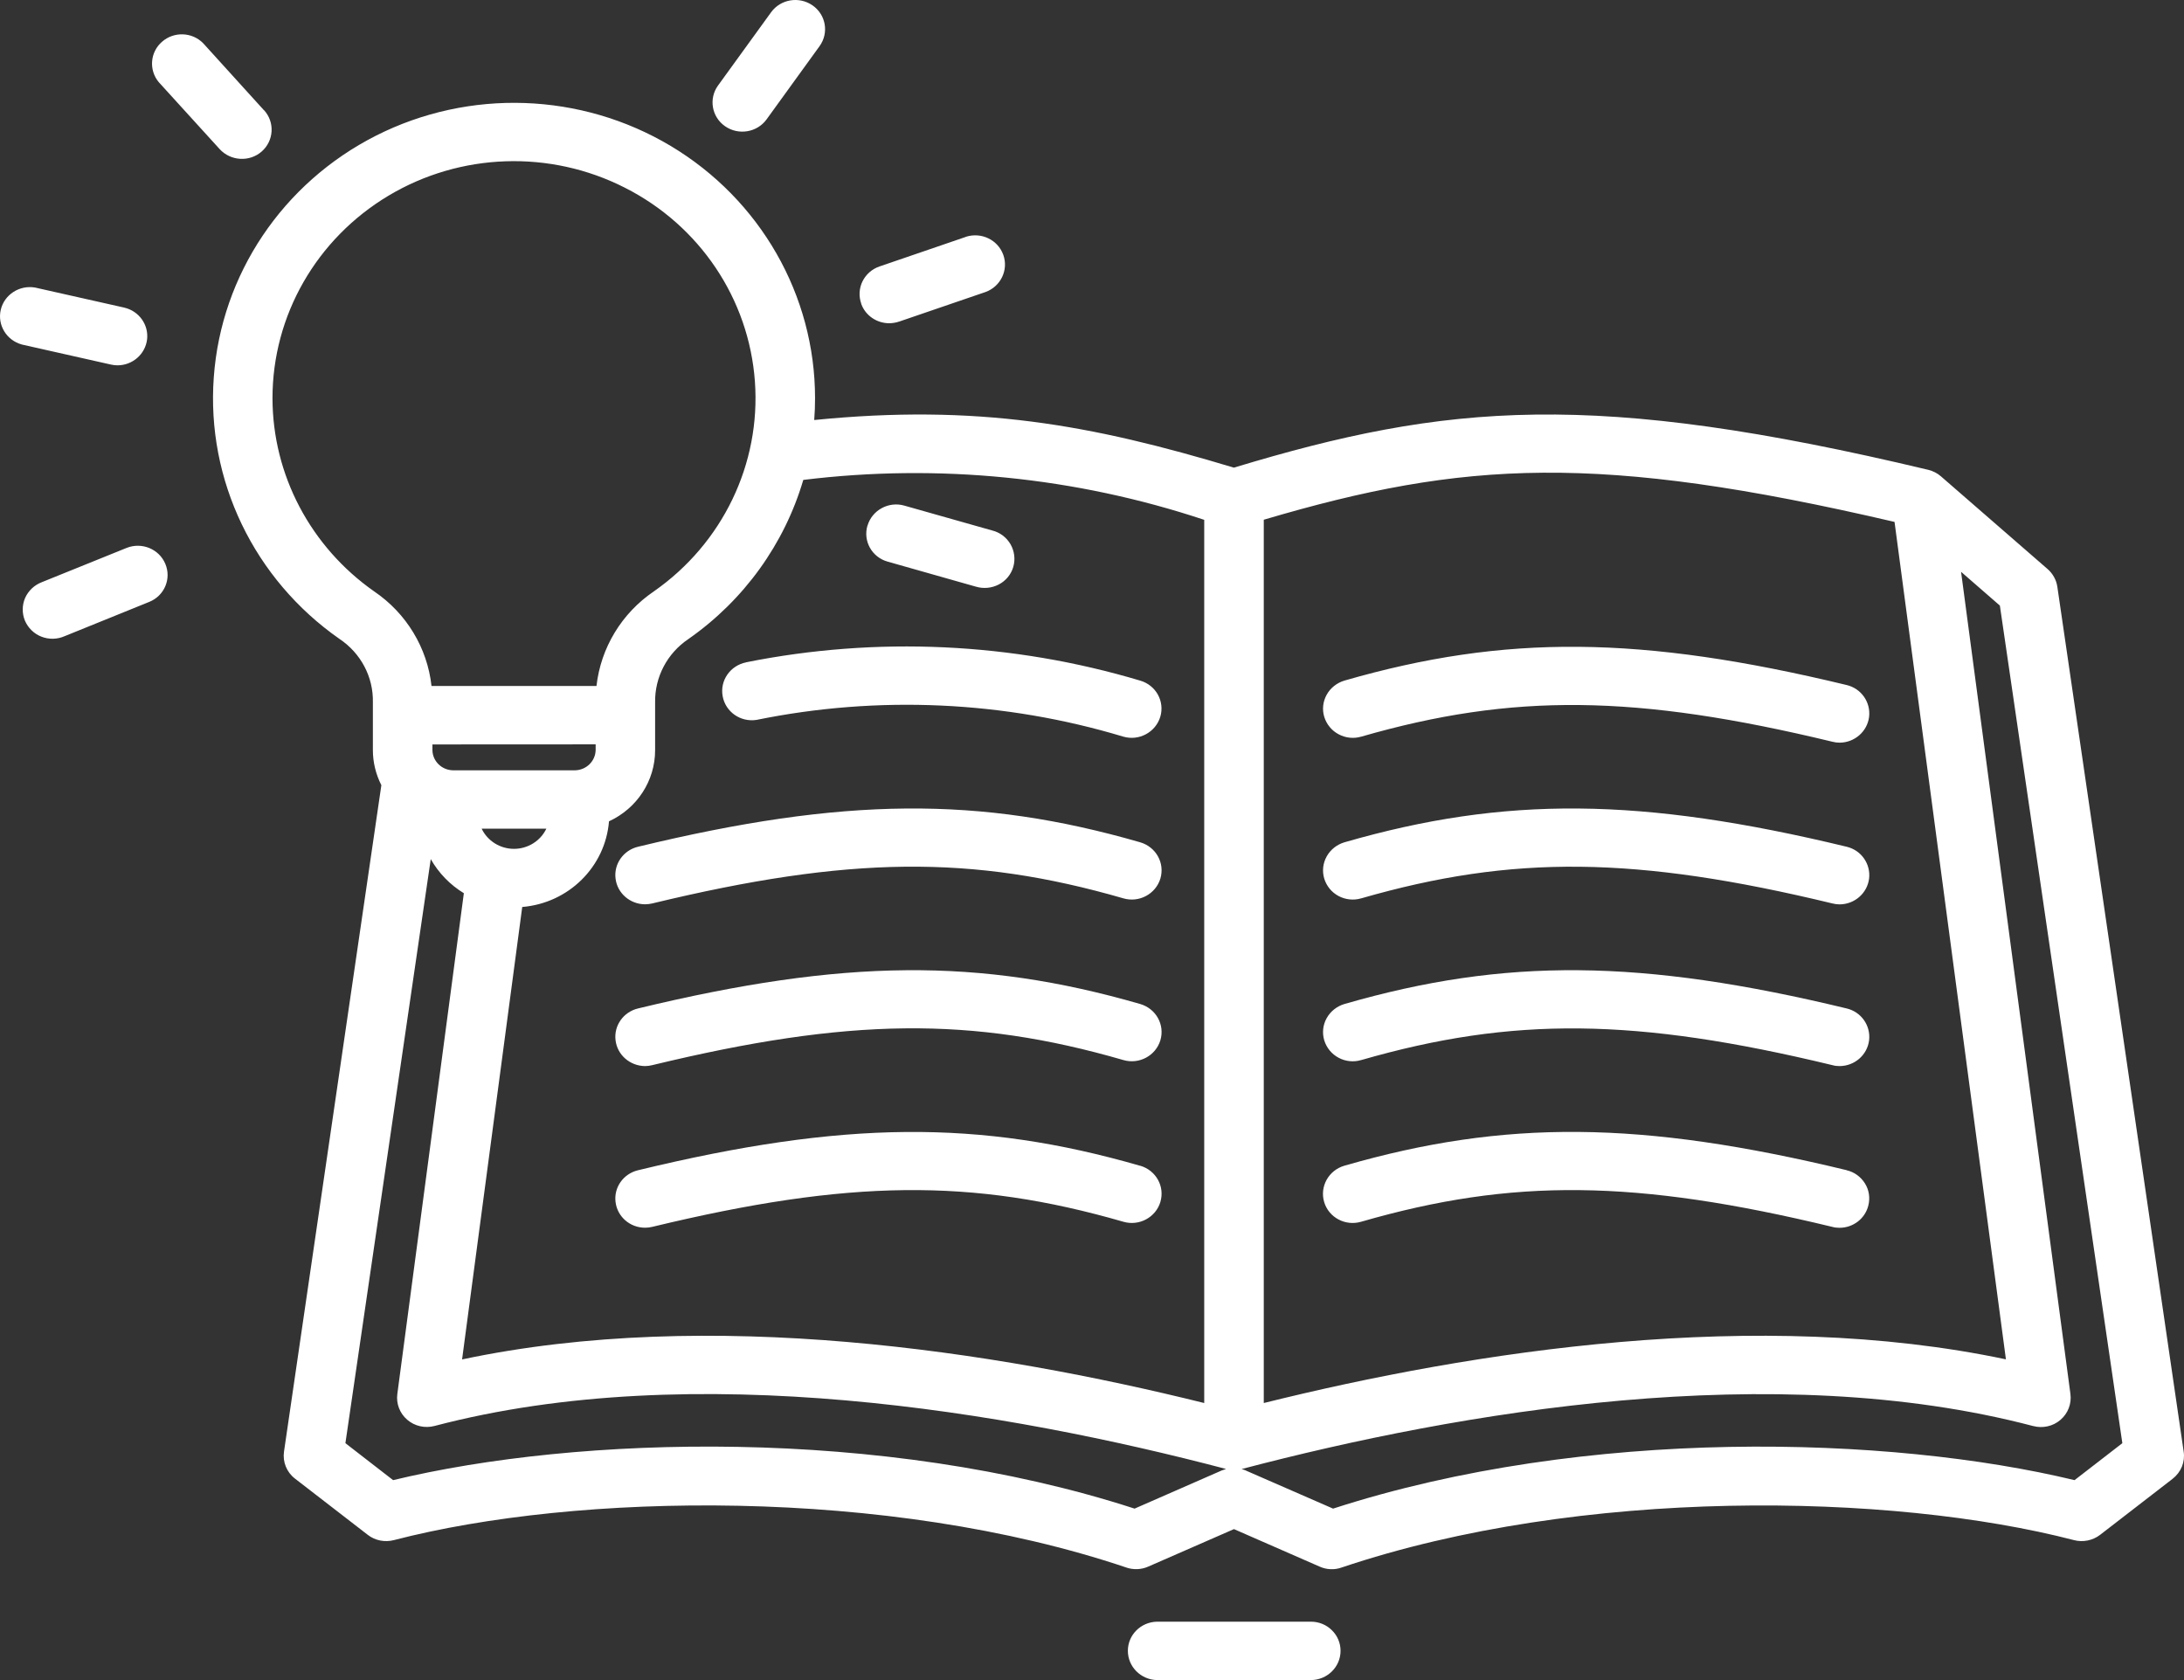 <svg width="26" height="20" viewBox="0 0 26 20" fill="none" xmlns="http://www.w3.org/2000/svg">
<rect x="0" y="0" width="26" height="20" fill="#333333" stroke="none"/>
<path d="M25.996 17.28L24.492 6.984C24.48 6.903 24.438 6.828 24.376 6.774L23.107 5.671C23.064 5.633 23.012 5.607 22.956 5.593C18.972 4.642 17.228 4.799 14.689 5.567C12.984 5.053 11.629 4.807 9.693 5C9.7 4.915 9.703 4.828 9.703 4.74C9.703 3.514 9.052 2.376 7.984 1.737C6.917 1.1 5.587 1.053 4.476 1.615C3.365 2.178 2.633 3.268 2.545 4.492C2.456 5.716 3.024 6.896 4.043 7.607C4.296 7.776 4.446 8.06 4.439 8.361V8.93C4.439 9.074 4.474 9.217 4.54 9.347L3.381 17.28C3.363 17.402 3.412 17.525 3.512 17.602L4.378 18.271L4.379 18.272C4.466 18.339 4.581 18.362 4.689 18.334C6.865 17.769 10.56 17.7 13.411 18.661H13.41C13.494 18.689 13.588 18.686 13.67 18.649L14.69 18.203L15.709 18.649C15.791 18.686 15.884 18.691 15.969 18.661C18.819 17.701 22.513 17.769 24.69 18.334C24.797 18.362 24.912 18.339 25 18.272L25.866 17.603V17.602C25.966 17.525 26.015 17.402 25.996 17.28ZM22.554 6.213L23.88 16.182C20.929 15.559 17.549 16.08 15.045 16.702V6.187C17.428 5.483 19.024 5.39 22.554 6.213ZM14.336 6.187V16.702C11.832 16.081 8.452 15.558 5.501 16.183L6.217 10.797C6.769 10.751 7.206 10.319 7.25 9.777C7.585 9.623 7.799 9.294 7.799 8.931V8.361C7.794 8.06 7.943 7.776 8.197 7.606C8.856 7.145 9.338 6.477 9.563 5.713C11.169 5.516 12.801 5.678 14.335 6.188L14.336 6.187ZM7.091 8.861V8.93C7.088 9.061 6.98 9.167 6.846 9.17H5.392C5.258 9.167 5.15 9.061 5.148 8.93V8.862L7.091 8.861ZM6.504 9.865C6.434 10.011 6.284 10.105 6.119 10.105C5.954 10.105 5.804 10.011 5.734 9.865H6.504ZM3.244 4.74C3.244 3.756 3.767 2.843 4.624 2.33C5.48 1.818 6.547 1.781 7.438 2.234C8.33 2.685 8.916 3.559 8.987 4.541C9.058 5.523 8.602 6.469 7.784 7.04C7.401 7.3 7.152 7.712 7.101 8.166H5.137C5.087 7.712 4.838 7.3 4.454 7.04C3.697 6.509 3.245 5.653 3.244 4.74ZM13.507 17.959C10.49 16.981 6.878 17.09 4.68 17.62L4.112 17.18L5.128 10.227C5.222 10.393 5.358 10.533 5.522 10.633L4.73 16.595C4.715 16.71 4.759 16.825 4.848 16.901C4.937 16.978 5.059 17.005 5.173 16.975C8.262 16.163 12.003 16.805 14.596 17.487C14.579 17.492 14.561 17.498 14.544 17.505L13.507 17.959ZM24.697 17.62C22.498 17.09 18.887 16.982 15.87 17.959L14.832 17.506H14.834C14.816 17.499 14.799 17.492 14.781 17.488C17.375 16.806 21.116 16.164 24.204 16.976H24.205C24.319 17.006 24.441 16.979 24.53 16.902C24.619 16.825 24.663 16.711 24.648 16.595L23.346 6.807L23.808 7.209L25.266 17.18L24.697 17.62ZM15.959 19.652C15.959 19.844 15.8 20 15.604 20H13.772C13.58 19.995 13.427 19.84 13.427 19.652C13.427 19.463 13.58 19.31 13.772 19.305H15.604C15.697 19.304 15.789 19.34 15.855 19.406C15.922 19.471 15.959 19.559 15.959 19.652ZM8.882 7.884C10.439 7.573 12.052 7.648 13.573 8.102C13.761 8.156 13.868 8.349 13.813 8.533C13.757 8.717 13.56 8.824 13.372 8.769C11.957 8.343 10.454 8.275 9.005 8.57C8.814 8.599 8.636 8.473 8.603 8.287C8.569 8.101 8.693 7.923 8.882 7.885L8.882 7.884ZM13.814 10.459C13.758 10.643 13.561 10.749 13.373 10.694C11.573 10.174 10.104 10.19 7.764 10.755C7.736 10.761 7.707 10.765 7.679 10.765C7.5 10.764 7.349 10.633 7.328 10.459C7.306 10.285 7.421 10.122 7.595 10.08C10.041 9.489 11.662 9.475 13.574 10.027C13.762 10.082 13.869 10.274 13.814 10.459ZM13.814 12.384C13.758 12.568 13.561 12.674 13.373 12.619C11.573 12.098 10.104 12.114 7.764 12.68C7.736 12.687 7.707 12.691 7.679 12.691C7.5 12.689 7.349 12.559 7.328 12.384C7.306 12.21 7.421 12.047 7.595 12.005C10.041 11.414 11.662 11.4 13.574 11.952C13.762 12.007 13.869 12.199 13.814 12.384ZM13.814 14.309C13.758 14.493 13.561 14.599 13.373 14.544C11.573 14.024 10.104 14.04 7.764 14.605C7.736 14.612 7.707 14.615 7.679 14.615C7.5 14.615 7.349 14.484 7.328 14.309C7.306 14.135 7.421 13.973 7.595 13.931C10.041 13.339 11.662 13.326 13.574 13.878V13.877C13.762 13.932 13.869 14.124 13.814 14.308L13.814 14.309ZM8.548 1.018L9.179 0.147C9.292 -0.01 9.513 -0.047 9.673 0.064C9.833 0.175 9.87 0.392 9.757 0.549L9.126 1.421C9.013 1.577 8.792 1.614 8.632 1.503C8.472 1.392 8.435 1.174 8.548 1.018ZM10.253 3.615C10.222 3.528 10.227 3.432 10.268 3.349C10.309 3.266 10.382 3.202 10.47 3.172L11.498 2.82V2.819C11.683 2.76 11.88 2.855 11.944 3.034C12.008 3.213 11.914 3.41 11.733 3.476L10.705 3.828H10.704C10.667 3.841 10.627 3.847 10.587 3.848C10.436 3.848 10.301 3.755 10.252 3.615L10.253 3.615ZM10.328 6.256C10.354 6.168 10.415 6.093 10.497 6.049C10.579 6.004 10.676 5.993 10.766 6.019L11.812 6.315C11.905 6.338 11.983 6.398 12.03 6.479C12.077 6.561 12.089 6.658 12.063 6.748C12.037 6.838 11.975 6.914 11.89 6.958C11.805 7.002 11.707 7.011 11.615 6.983L10.568 6.686C10.38 6.634 10.272 6.441 10.327 6.256L10.328 6.256ZM1.968 6.712C2.043 6.889 1.958 7.092 1.777 7.165L0.77 7.573C0.682 7.612 0.582 7.614 0.493 7.579C0.405 7.545 0.334 7.475 0.297 7.389C0.261 7.302 0.262 7.204 0.299 7.118C0.338 7.031 0.41 6.964 0.499 6.93L1.506 6.523C1.687 6.45 1.894 6.535 1.968 6.712ZM1.321 4.34L0.259 4.101H0.26C0.077 4.051 -0.033 3.869 0.009 3.688C0.051 3.508 0.231 3.391 0.417 3.423L1.48 3.662H1.479C1.654 3.702 1.771 3.865 1.751 4.04C1.73 4.215 1.58 4.348 1.4 4.349C1.373 4.349 1.347 4.346 1.321 4.34ZM1.89 0.978C1.77 0.834 1.786 0.621 1.929 0.497C2.07 0.373 2.287 0.38 2.419 0.515L3.143 1.313L3.144 1.312C3.274 1.456 3.261 1.676 3.115 1.804C2.97 1.931 2.746 1.918 2.615 1.775L1.89 0.978ZM15.765 8.534C15.738 8.445 15.749 8.351 15.794 8.27C15.839 8.189 15.915 8.129 16.005 8.102C17.918 7.55 19.537 7.564 21.985 8.155C22.159 8.197 22.272 8.36 22.251 8.535C22.229 8.708 22.079 8.84 21.9 8.841C21.871 8.841 21.843 8.837 21.815 8.83C19.475 8.265 18.007 8.25 16.206 8.769H16.205C16.115 8.796 16.018 8.785 15.936 8.741C15.853 8.697 15.792 8.622 15.765 8.534ZM15.765 10.46C15.738 10.37 15.749 10.276 15.794 10.195C15.839 10.114 15.915 10.054 16.005 10.027C17.918 9.475 19.537 9.489 21.985 10.08C22.159 10.122 22.272 10.285 22.251 10.46C22.229 10.633 22.079 10.765 21.9 10.766C21.871 10.766 21.843 10.762 21.815 10.755C19.475 10.19 18.007 10.175 16.206 10.694H16.205C16.115 10.721 16.018 10.71 15.936 10.667C15.853 10.623 15.792 10.548 15.765 10.46ZM15.765 12.385C15.738 12.295 15.749 12.2 15.794 12.12C15.839 12.039 15.915 11.979 16.005 11.952C17.918 11.4 19.537 11.414 21.985 12.005C22.159 12.047 22.272 12.21 22.251 12.385C22.229 12.559 22.079 12.69 21.9 12.691C21.871 12.691 21.843 12.688 21.815 12.68C19.475 12.115 18.007 12.1 16.206 12.619H16.205C16.115 12.646 16.018 12.636 15.936 12.592C15.853 12.548 15.792 12.473 15.765 12.385ZM22.242 14.351C22.204 14.506 22.062 14.616 21.899 14.616C21.87 14.616 21.841 14.613 21.813 14.605C19.473 14.04 18.005 14.024 16.204 14.544C16.016 14.599 15.819 14.494 15.764 14.31C15.709 14.126 15.816 13.932 16.004 13.877C17.917 13.325 19.537 13.339 21.984 13.93V13.931C22.075 13.952 22.153 14.009 22.202 14.088C22.251 14.166 22.265 14.261 22.242 14.351Z" fill="white"/>
</svg>

